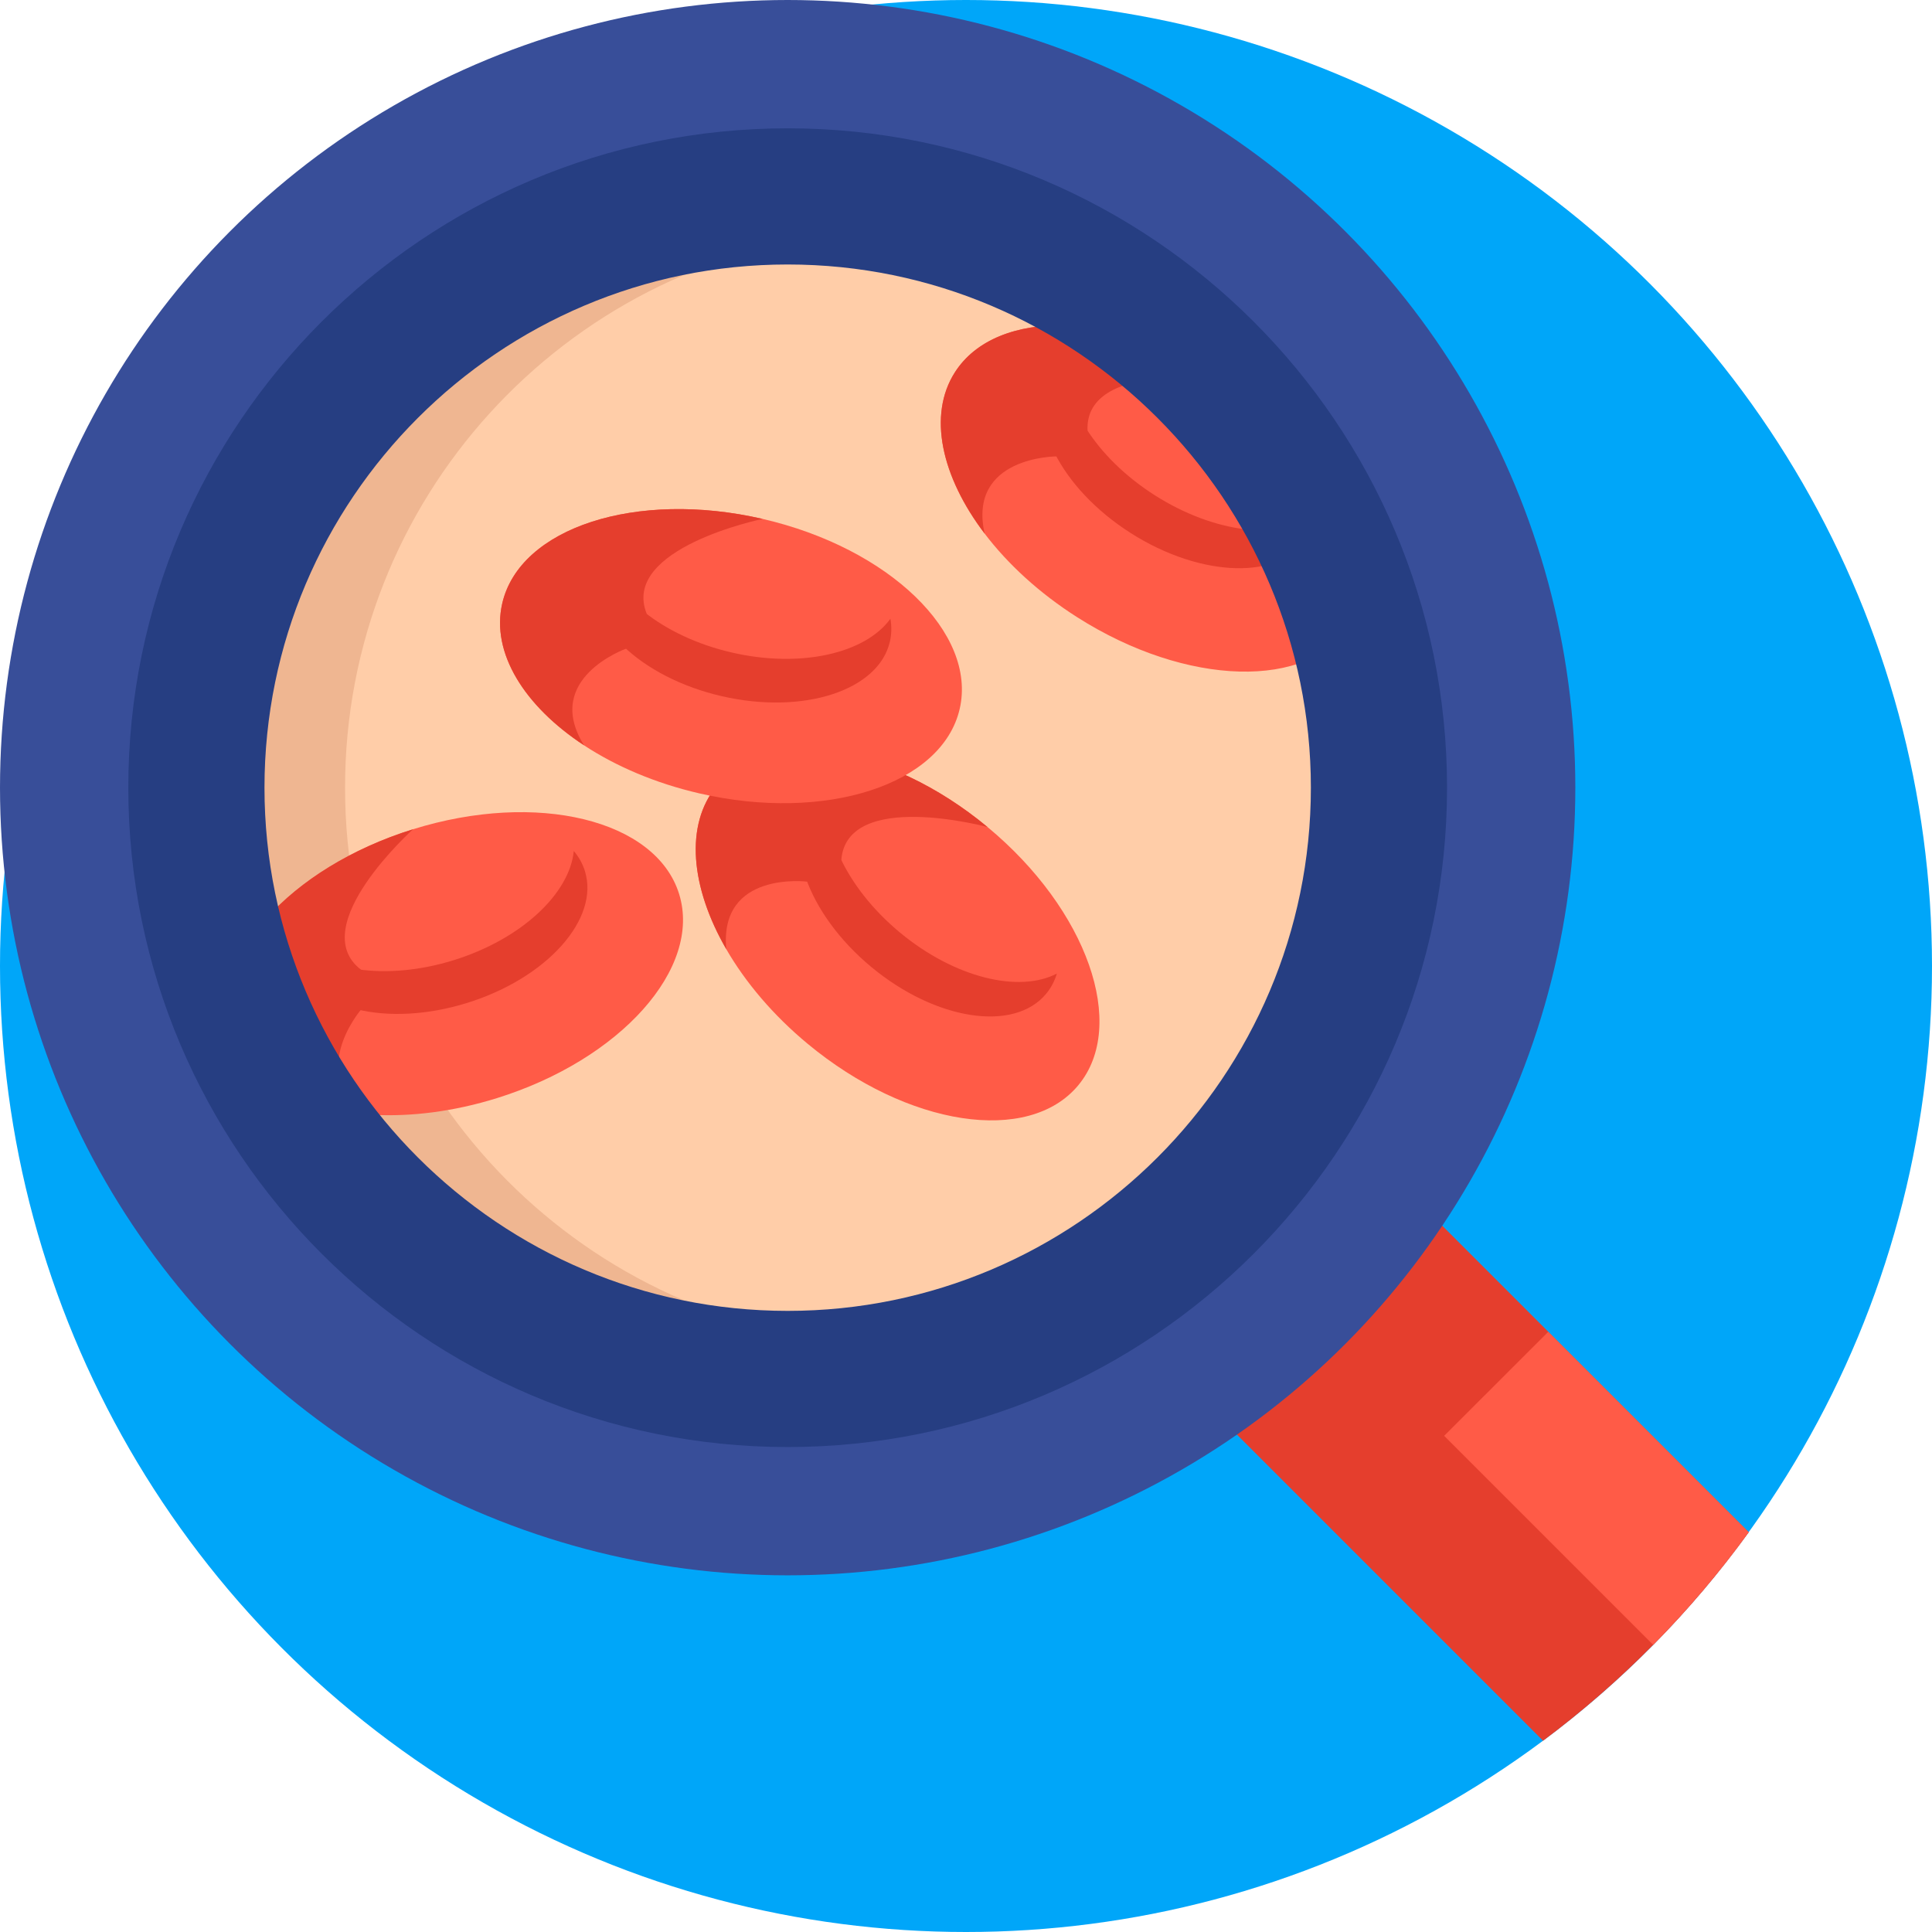 <?xml version="1.0" encoding="iso-8859-1"?>
<!-- Generator: Adobe Illustrator 21.0.0, SVG Export Plug-In . SVG Version: 6.00 Build 0)  -->
<svg version="1.1" id="Capa_1" xmlns="http://www.w3.org/2000/svg" xmlns:xlink="http://www.w3.org/1999/xlink" x="0px" y="0px"
	 viewBox="0 0 512 512" style="enable-background:new 0 0 512 512;" xml:space="preserve">
<circle style="fill:#00A6F9;" cx="256" cy="256" r="256"/>
<path style="fill:#E53E2D;" d="M463.436,406.057c-7.68,10.595-16.144,20.574-25.318,29.853c-9.07,9.185-18.819,17.68-29.184,25.412
	L229.473,281.86l54.899-54.878l125.942,125.952L463.436,406.057z"/>
<circle style="fill:#384E99;" cx="208.739" cy="208.739" r="208.739"/>
<path style="fill:#FF5B47;" d="M463.436,406.057c-7.68,10.595-16.144,20.574-25.318,29.853l-55.4-55.4l27.596-27.575
	L463.436,406.057z"/>
<circle style="fill:#FFCDA8;" cx="208.739" cy="208.739" r="147.602"/>
<path style="fill:#EFB691;" d="M223.893,355.578c-4.974,0.512-10.031,0.773-15.151,0.773c-81.523,0-147.602-66.09-147.602-147.613
	c0-81.512,66.079-147.602,147.602-147.602c5.12,0,10.177,0.261,15.151,0.773c-74.407,7.586-132.451,70.437-132.451,146.829
	C91.442,285.141,149.486,347.992,223.893,355.578z"/>
<path style="fill:#FF5B47;" d="M285.762,287.601c-13.155,15.868-45.258,10.958-71.706-10.968
	c-9.212-7.636-16.522-16.33-21.582-25.083l-0.001-0.007c-9.47-16.389-11.063-33.003-2.491-43.343
	c13.155-15.868,45.265-10.959,71.713,10.967C288.144,241.092,298.917,271.733,285.762,287.601z"/>
<g>
	<path style="fill:#E53E2D;" d="M238.504,247.14c-14.453-11.981-21.657-27.99-18.386-38.841c-1.83,0.951-3.429,2.207-4.737,3.785
		c-8.496,10.249-1.537,30.037,15.545,44.197c17.082,14.16,37.817,17.332,46.313,7.082c1.307-1.578,2.247-3.382,2.841-5.356
		C270.023,263.233,252.956,259.121,238.504,247.14z"/>
	<path style="fill:#E53E2D;" d="M222.955,227.891l-9.049,5.757c0,0-23.374-2.947-21.433,17.894
		c-9.47-16.389-11.063-33.003-2.491-43.343c13.155-15.868,45.265-10.959,71.713,10.967
		C261.696,219.166,224.433,209.124,222.955,227.891z"/>
</g>
<path style="fill:#FF5B47;" d="M254.329,187.868c-4.632,20.085-35.524,30.107-69,22.385c-11.659-2.69-22.094-7.176-30.544-12.727
	l-0.004-0.006c-15.819-10.395-24.7-24.526-21.682-37.613c4.632-20.085,35.531-30.111,69.006-22.389
	C235.581,145.239,258.961,167.783,254.329,187.868z"/>
<g>
	<path style="fill:#E53E2D;" d="M193.937,172.925c-18.293-4.219-31.915-15.291-33.864-26.456c-1.208,1.671-2.073,3.512-2.534,5.508
		c-2.992,12.972,12.109,27.531,33.729,32.517s41.572-1.487,44.565-14.459c0.461-1.997,0.489-4.03,0.135-6.061
		C229.326,173.157,212.23,177.145,193.937,172.925z"/>
	<path style="fill:#E53E2D;" d="M171.403,162.703l-5.501,9.207c0,0-22.21,7.859-11.121,25.61
		c-15.819-10.395-24.7-24.526-21.682-37.613c4.632-20.085,35.531-30.111,69.006-22.389
		C202.105,137.518,164.3,145.269,171.403,162.703z"/>
</g>
<path style="fill:#FF5B47;" d="M179.966,236.896c6.128,19.68-15.495,43.912-48.296,54.126c-11.424,3.557-22.698,4.944-32.794,4.413
	l-0.006-0.003c-18.902-0.999-33.697-8.723-37.691-21.548c-6.128-19.68,15.498-43.919,48.299-54.132
	C142.28,209.538,173.838,217.215,179.966,236.896z"/>
<g>
	<path style="fill:#E53E2D;" d="M120.28,254.445c-17.924,5.581-35.271,2.89-42.584-5.769c-0.201,2.052-0.02,4.078,0.589,6.034
		c3.958,12.711,24.34,17.667,45.524,11.071c21.184-6.596,35.149-22.248,31.192-34.959c-0.609-1.956-1.61-3.727-2.94-5.302
		C150.956,236.801,138.204,248.864,120.28,254.445z"/>
	<path style="fill:#E53E2D;" d="M95.666,256.982l-0.109,10.725c0,0-15.217,17.986,3.311,27.724
		c-18.902-0.999-33.697-8.723-37.691-21.548c-6.128-19.68,15.498-43.919,48.299-54.132
		C109.478,219.751,80.74,245.509,95.666,256.982z"/>
</g>
<path style="fill:#FF5B47;" d="M358,165.484c-11.064,17.39-43.529,16.539-72.516-1.903c-10.095-6.423-18.437-14.132-24.553-22.183
	l-0.002-0.007c-11.448-15.075-15.109-31.357-7.898-42.69c11.064-17.39,43.537-16.54,72.523,1.902S369.064,148.093,358,165.484z"/>
<g>
	<path style="fill:#E53E2D;" d="M306.047,131.259c-15.839-10.077-24.991-25.058-23.105-36.233c-1.696,1.172-3.125,2.62-4.226,4.348
		c-7.146,11.232,2.236,29.993,20.956,41.904c18.72,11.911,39.689,12.46,46.835,1.228c1.1-1.728,1.805-3.637,2.148-5.67
		C339.334,143.277,321.887,141.336,306.047,131.259z"/>
	<path style="fill:#E53E2D;" d="M288.211,114.108l-8.257,6.845c0,0-23.559,0.003-19.024,20.437
		c-11.448-15.075-15.109-31.357-7.898-42.69c11.064-17.39,43.537-16.54,72.523,1.902
		C325.555,100.601,287.327,95.303,288.211,114.108z"/>
</g>
<path style="fill:#263E82;" d="M208.743,383.482c-96.351,0-174.738-78.388-174.738-174.738S112.392,34.005,208.743,34.005
	s174.739,78.387,174.739,174.738S305.095,383.482,208.743,383.482z M208.743,70.091c-76.453,0-138.653,62.2-138.653,138.653
	s62.2,138.653,138.653,138.653s138.653-62.2,138.653-138.653S285.198,70.091,208.743,70.091z"/>
<g>
</g>
<g>
</g>
<g>
</g>
<g>
</g>
<g>
</g>
<g>
</g>
<g>
</g>
<g>
</g>
<g>
</g>
<g>
</g>
<g>
</g>
<g>
</g>
<g>
</g>
<g>
</g>
<g>
</g>
</svg>
